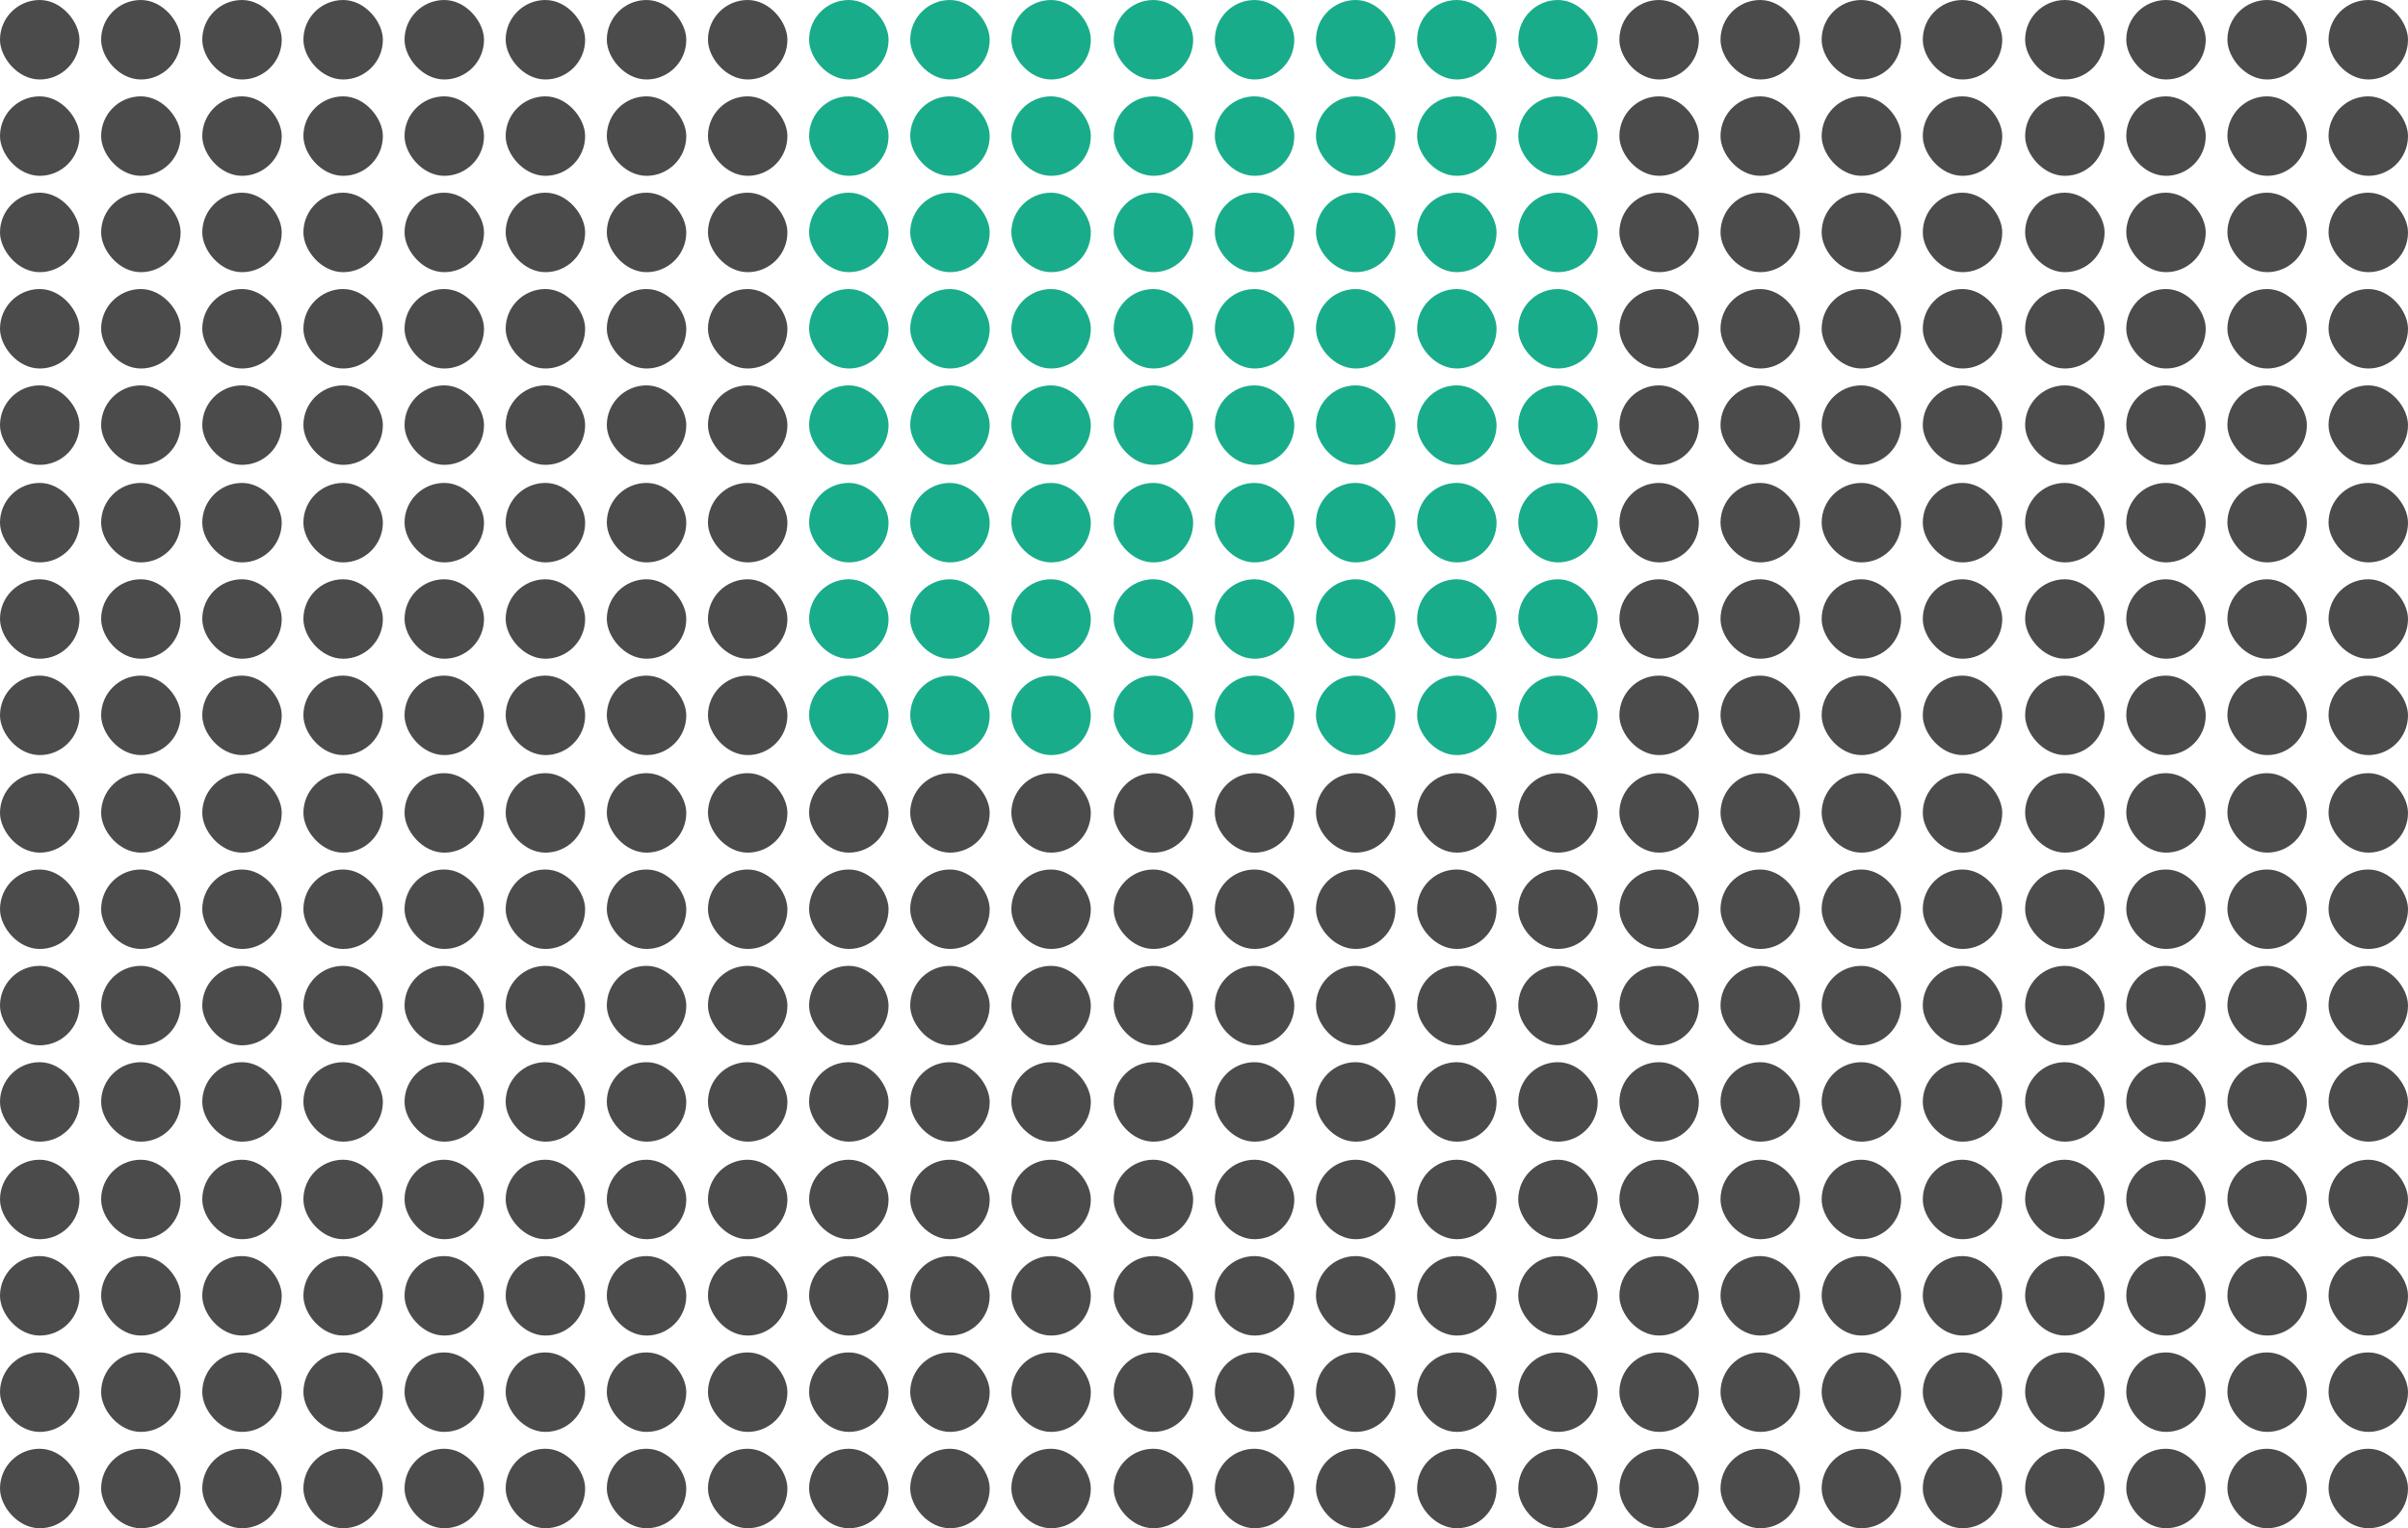<?xml version="1.0" encoding="UTF-8"?><svg id="Layer_5" xmlns="http://www.w3.org/2000/svg" viewBox="0 0 200 126.9"><defs><style>.cls-1{fill:#19ac8a;}.cls-2{fill:#4b4b4b;}</style></defs><rect class="cls-2" x="0" y="0" width="6.6" height="6.6" rx="3.3" ry="3.3"/><rect class="cls-2" x="8.4" y="0" width="6.6" height="6.6" rx="3.3" ry="3.3"/><rect class="cls-2" x="16.8" y="0" width="6.6" height="6.6" rx="3.3" ry="3.3"/><rect class="cls-2" x="25.2" y="0" width="6.6" height="6.6" rx="3.3" ry="3.3"/><rect class="cls-2" x="33.6" y="0" width="6.6" height="6.6" rx="3.3" ry="3.3"/><rect class="cls-2" x="42" y="0" width="6.6" height="6.6" rx="3.3" ry="3.3"/><rect class="cls-2" x="50.4" y="0" width="6.6" height="6.6" rx="3.3" ry="3.3"/><rect class="cls-2" x="58.8" y="0" width="6.6" height="6.6" rx="3.3" ry="3.3"/><rect class="cls-2" x="0" y="8" width="6.6" height="6.6" rx="3.3" ry="3.3"/><rect class="cls-2" x="8.4" y="8" width="6.6" height="6.6" rx="3.3" ry="3.3"/><rect class="cls-2" x="16.8" y="8" width="6.6" height="6.6" rx="3.3" ry="3.3"/><rect class="cls-2" x="25.2" y="8" width="6.6" height="6.6" rx="3.3" ry="3.3"/><rect class="cls-2" x="33.6" y="8" width="6.6" height="6.6" rx="3.3" ry="3.3"/><rect class="cls-2" x="42" y="8" width="6.6" height="6.6" rx="3.3" ry="3.3"/><rect class="cls-2" x="50.4" y="8" width="6.6" height="6.6" rx="3.3" ry="3.3"/><rect class="cls-2" x="58.8" y="8" width="6.6" height="6.6" rx="3.3" ry="3.3"/><rect class="cls-2" x="0" y="16" width="6.6" height="6.6" rx="3.3" ry="3.3"/><rect class="cls-2" x="8.4" y="16" width="6.6" height="6.6" rx="3.3" ry="3.3"/><rect class="cls-2" x="16.8" y="16" width="6.6" height="6.6" rx="3.3" ry="3.3"/><rect class="cls-2" x="25.2" y="16" width="6.6" height="6.6" rx="3.3" ry="3.3"/><rect class="cls-2" x="33.6" y="16" width="6.6" height="6.6" rx="3.3" ry="3.3"/><rect class="cls-2" x="42" y="16" width="6.6" height="6.6" rx="3.3" ry="3.3"/><rect class="cls-2" x="50.4" y="16" width="6.6" height="6.6" rx="3.3" ry="3.3"/><rect class="cls-2" x="58.8" y="16" width="6.6" height="6.6" rx="3.3" ry="3.3"/><rect class="cls-2" x="0" y="24" width="6.6" height="6.6" rx="3.3" ry="3.3"/><rect class="cls-2" x="8.4" y="24" width="6.6" height="6.6" rx="3.3" ry="3.3"/><rect class="cls-2" x="16.8" y="24" width="6.6" height="6.6" rx="3.3" ry="3.3"/><rect class="cls-2" x="25.2" y="24" width="6.6" height="6.6" rx="3.3" ry="3.3"/><rect class="cls-2" x="33.6" y="24" width="6.6" height="6.6" rx="3.3" ry="3.3"/><rect class="cls-2" x="42" y="24" width="6.6" height="6.6" rx="3.3" ry="3.3"/><rect class="cls-2" x="50.4" y="24" width="6.6" height="6.6" rx="3.3" ry="3.3"/><rect class="cls-2" x="58.8" y="24" width="6.6" height="6.6" rx="3.3" ry="3.3"/><rect class="cls-2" x="0" y="32" width="6.6" height="6.6" rx="3.3" ry="3.3"/><rect class="cls-2" x="8.4" y="32" width="6.6" height="6.6" rx="3.3" ry="3.3"/><rect class="cls-2" x="16.8" y="32" width="6.6" height="6.6" rx="3.3" ry="3.3"/><rect class="cls-2" x="25.2" y="32" width="6.6" height="6.6" rx="3.3" ry="3.3"/><rect class="cls-2" x="33.6" y="32" width="6.6" height="6.6" rx="3.3" ry="3.3"/><rect class="cls-2" x="42" y="32" width="6.6" height="6.6" rx="3.3" ry="3.3"/><rect class="cls-2" x="50.4" y="32" width="6.6" height="6.6" rx="3.3" ry="3.3"/><rect class="cls-2" x="58.8" y="32" width="6.6" height="6.6" rx="3.3" ry="3.3"/><rect class="cls-2" x="0" y="40.1" width="6.6" height="6.6" rx="3.3" ry="3.3"/><rect class="cls-2" x="8.4" y="40.1" width="6.6" height="6.6" rx="3.3" ry="3.3"/><rect class="cls-2" x="16.8" y="40.1" width="6.6" height="6.6" rx="3.3" ry="3.3"/><rect class="cls-2" x="25.2" y="40.1" width="6.6" height="6.6" rx="3.3" ry="3.3"/><rect class="cls-2" x="33.6" y="40.1" width="6.6" height="6.6" rx="3.3" ry="3.3"/><rect class="cls-2" x="42" y="40.1" width="6.6" height="6.6" rx="3.3" ry="3.3"/><rect class="cls-2" x="50.4" y="40.1" width="6.6" height="6.6" rx="3.3" ry="3.3"/><rect class="cls-2" x="58.8" y="40.1" width="6.6" height="6.6" rx="3.3" ry="3.3"/><rect class="cls-2" x="0" y="48.1" width="6.6" height="6.6" rx="3.3" ry="3.3"/><rect class="cls-2" x="8.4" y="48.1" width="6.6" height="6.6" rx="3.3" ry="3.3"/><rect class="cls-2" x="16.8" y="48.1" width="6.6" height="6.6" rx="3.3" ry="3.3"/><rect class="cls-2" x="25.2" y="48.1" width="6.6" height="6.6" rx="3.3" ry="3.3"/><rect class="cls-2" x="33.6" y="48.1" width="6.6" height="6.6" rx="3.3" ry="3.3"/><rect class="cls-2" x="42" y="48.1" width="6.6" height="6.6" rx="3.3" ry="3.3"/><rect class="cls-2" x="50.4" y="48.1" width="6.6" height="6.6" rx="3.3" ry="3.3"/><rect class="cls-2" x="58.8" y="48.1" width="6.6" height="6.6" rx="3.3" ry="3.3"/><rect class="cls-2" x="0" y="56.1" width="6.6" height="6.6" rx="3.3" ry="3.3"/><rect class="cls-2" x="8.4" y="56.1" width="6.6" height="6.6" rx="3.3" ry="3.3"/><rect class="cls-2" x="16.8" y="56.1" width="6.6" height="6.6" rx="3.3" ry="3.3"/><rect class="cls-2" x="25.2" y="56.1" width="6.6" height="6.6" rx="3.3" ry="3.3"/><rect class="cls-2" x="33.6" y="56.1" width="6.6" height="6.6" rx="3.3" ry="3.3"/><rect class="cls-2" x="42" y="56.1" width="6.6" height="6.6" rx="3.3" ry="3.3"/><rect class="cls-2" x="50.4" y="56.1" width="6.6" height="6.6" rx="3.3" ry="3.3"/><rect class="cls-2" x="58.8" y="56.1" width="6.6" height="6.6" rx="3.3" ry="3.3"/><rect class="cls-1" x="67.2" y="0" width="6.6" height="6.6" rx="3.3" ry="3.3"/><rect class="cls-1" x="75.6" y="0" width="6.6" height="6.6" rx="3.3" ry="3.3"/><rect class="cls-1" x="84" y="0" width="6.6" height="6.6" rx="3.3" ry="3.3"/><rect class="cls-1" x="92.5" y="0" width="6.6" height="6.6" rx="3.3" ry="3.3"/><rect class="cls-1" x="67.2" y="8" width="6.6" height="6.6" rx="3.3" ry="3.3"/><rect class="cls-1" x="75.6" y="8" width="6.6" height="6.6" rx="3.3" ry="3.3"/><rect class="cls-1" x="84" y="8" width="6.6" height="6.6" rx="3.3" ry="3.3"/><rect class="cls-1" x="92.5" y="8" width="6.6" height="6.6" rx="3.3" ry="3.3"/><rect class="cls-1" x="67.2" y="16" width="6.6" height="6.6" rx="3.3" ry="3.3"/><rect class="cls-1" x="75.6" y="16" width="6.6" height="6.6" rx="3.3" ry="3.3"/><rect class="cls-1" x="84" y="16" width="6.6" height="6.6" rx="3.3" ry="3.3"/><rect class="cls-1" x="92.5" y="16" width="6.6" height="6.6" rx="3.3" ry="3.3"/><rect class="cls-1" x="67.2" y="24" width="6.6" height="6.6" rx="3.3" ry="3.3"/><rect class="cls-1" x="75.6" y="24" width="6.6" height="6.6" rx="3.3" ry="3.3"/><rect class="cls-1" x="84" y="24" width="6.6" height="6.6" rx="3.3" ry="3.3"/><rect class="cls-1" x="92.5" y="24" width="6.6" height="6.6" rx="3.3" ry="3.3"/><rect class="cls-1" x="67.2" y="32" width="6.6" height="6.6" rx="3.3" ry="3.3"/><rect class="cls-1" x="75.6" y="32" width="6.6" height="6.6" rx="3.3" ry="3.3"/><rect class="cls-1" x="84" y="32" width="6.6" height="6.6" rx="3.3" ry="3.3"/><rect class="cls-1" x="92.5" y="32" width="6.6" height="6.6" rx="3.3" ry="3.3"/><rect class="cls-1" x="67.2" y="40.1" width="6.6" height="6.6" rx="3.3" ry="3.3"/><rect class="cls-1" x="75.6" y="40.1" width="6.6" height="6.6" rx="3.3" ry="3.3"/><rect class="cls-1" x="84" y="40.1" width="6.6" height="6.6" rx="3.3" ry="3.3"/><rect class="cls-1" x="92.5" y="40.1" width="6.6" height="6.6" rx="3.3" ry="3.3"/><rect class="cls-1" x="67.2" y="48.1" width="6.6" height="6.6" rx="3.3" ry="3.3"/><rect class="cls-1" x="75.6" y="48.1" width="6.6" height="6.6" rx="3.3" ry="3.3"/><rect class="cls-1" x="84" y="48.1" width="6.6" height="6.6" rx="3.3" ry="3.3"/><rect class="cls-1" x="92.5" y="48.1" width="6.6" height="6.6" rx="3.3" ry="3.3"/><rect class="cls-1" x="67.2" y="56.1" width="6.6" height="6.6" rx="3.3" ry="3.3"/><rect class="cls-1" x="75.6" y="56.1" width="6.6" height="6.6" rx="3.3" ry="3.3"/><rect class="cls-1" x="84" y="56.1" width="6.6" height="6.6" rx="3.3" ry="3.3"/><rect class="cls-1" x="92.5" y="56.1" width="6.6" height="6.6" rx="3.3" ry="3.3"/><rect class="cls-1" x="100.9" y="0" width="6.6" height="6.6" rx="3.3" ry="3.3"/><rect class="cls-1" x="109.3" y="0" width="6.6" height="6.6" rx="3.3" ry="3.3"/><rect class="cls-1" x="117.7" y="0" width="6.6" height="6.6" rx="3.3" ry="3.3"/><rect class="cls-1" x="126.1" y="0" width="6.6" height="6.6" rx="3.3" ry="3.3"/><rect class="cls-1" x="100.9" y="8" width="6.6" height="6.6" rx="3.3" ry="3.3"/><rect class="cls-1" x="109.3" y="8" width="6.6" height="6.6" rx="3.3" ry="3.3"/><rect class="cls-1" x="117.7" y="8" width="6.6" height="6.6" rx="3.3" ry="3.3"/><rect class="cls-1" x="126.1" y="8" width="6.6" height="6.6" rx="3.3" ry="3.3"/><rect class="cls-1" x="100.9" y="16" width="6.6" height="6.6" rx="3.3" ry="3.3"/><rect class="cls-1" x="109.3" y="16" width="6.6" height="6.6" rx="3.3" ry="3.3"/><rect class="cls-1" x="117.7" y="16" width="6.6" height="6.6" rx="3.3" ry="3.3"/><rect class="cls-1" x="126.1" y="16" width="6.6" height="6.6" rx="3.3" ry="3.3"/><rect class="cls-1" x="100.9" y="24" width="6.6" height="6.6" rx="3.3" ry="3.3"/><rect class="cls-1" x="109.3" y="24" width="6.6" height="6.6" rx="3.3" ry="3.3"/><rect class="cls-1" x="117.7" y="24" width="6.6" height="6.6" rx="3.3" ry="3.3"/><rect class="cls-1" x="126.1" y="24" width="6.6" height="6.6" rx="3.3" ry="3.3"/><rect class="cls-1" x="100.9" y="32" width="6.6" height="6.6" rx="3.3" ry="3.3"/><rect class="cls-1" x="109.3" y="32" width="6.6" height="6.6" rx="3.3" ry="3.3"/><rect class="cls-1" x="117.7" y="32" width="6.6" height="6.6" rx="3.3" ry="3.3"/><rect class="cls-1" x="126.1" y="32" width="6.6" height="6.6" rx="3.3" ry="3.3"/><rect class="cls-1" x="100.9" y="40.1" width="6.6" height="6.6" rx="3.3" ry="3.3"/><rect class="cls-1" x="109.3" y="40.1" width="6.6" height="6.6" rx="3.3" ry="3.3"/><rect class="cls-1" x="117.7" y="40.1" width="6.6" height="6.6" rx="3.3" ry="3.3"/><rect class="cls-1" x="126.1" y="40.1" width="6.6" height="6.6" rx="3.3" ry="3.3"/><rect class="cls-1" x="100.9" y="48.1" width="6.6" height="6.6" rx="3.3" ry="3.3"/><rect class="cls-1" x="109.3" y="48.1" width="6.6" height="6.6" rx="3.3" ry="3.3"/><rect class="cls-1" x="117.7" y="48.1" width="6.6" height="6.6" rx="3.3" ry="3.3"/><rect class="cls-1" x="126.1" y="48.1" width="6.6" height="6.6" rx="3.3" ry="3.3"/><rect class="cls-1" x="100.9" y="56.1" width="6.6" height="6.6" rx="3.3" ry="3.3"/><rect class="cls-1" x="109.3" y="56.1" width="6.6" height="6.6" rx="3.3" ry="3.3"/><rect class="cls-1" x="117.7" y="56.1" width="6.6" height="6.6" rx="3.3" ry="3.3"/><rect class="cls-1" x="126.1" y="56.1" width="6.6" height="6.6" rx="3.3" ry="3.3"/><rect class="cls-2" x="134.5" y="0" width="6.6" height="6.6" rx="3.3" ry="3.3"/><rect class="cls-2" x="142.9" y="0" width="6.6" height="6.6" rx="3.3" ry="3.3"/><rect class="cls-2" x="151.3" y="0" width="6.6" height="6.6" rx="3.3" ry="3.3"/><rect class="cls-2" x="159.7" y="0" width="6.6" height="6.6" rx="3.3" ry="3.3"/><rect class="cls-2" x="168.2" y="0" width="6.6" height="6.6" rx="3.3" ry="3.3"/><rect class="cls-2" x="176.6" y="0" width="6.6" height="6.6" rx="3.3" ry="3.3"/><rect class="cls-2" x="185" y="0" width="6.6" height="6.6" rx="3.3" ry="3.3"/><rect class="cls-2" x="193.4" y="0" width="6.6" height="6.6" rx="3.3" ry="3.3"/><rect class="cls-2" x="134.5" y="8" width="6.6" height="6.6" rx="3.3" ry="3.3"/><rect class="cls-2" x="142.9" y="8" width="6.6" height="6.6" rx="3.3" ry="3.3"/><rect class="cls-2" x="151.3" y="8" width="6.6" height="6.6" rx="3.3" ry="3.3"/><rect class="cls-2" x="159.7" y="8" width="6.6" height="6.6" rx="3.3" ry="3.3"/><rect class="cls-2" x="168.2" y="8" width="6.6" height="6.6" rx="3.3" ry="3.3"/><rect class="cls-2" x="176.6" y="8" width="6.6" height="6.6" rx="3.3" ry="3.3"/><rect class="cls-2" x="185" y="8" width="6.6" height="6.6" rx="3.3" ry="3.3"/><rect class="cls-2" x="193.4" y="8" width="6.6" height="6.6" rx="3.3" ry="3.3"/><rect class="cls-2" x="134.5" y="16" width="6.6" height="6.6" rx="3.3" ry="3.3"/><rect class="cls-2" x="142.9" y="16" width="6.6" height="6.6" rx="3.3" ry="3.3"/><rect class="cls-2" x="151.3" y="16" width="6.6" height="6.6" rx="3.3" ry="3.3"/><rect class="cls-2" x="159.7" y="16" width="6.6" height="6.6" rx="3.3" ry="3.3"/><rect class="cls-2" x="168.2" y="16" width="6.6" height="6.6" rx="3.3" ry="3.3"/><rect class="cls-2" x="176.6" y="16" width="6.6" height="6.6" rx="3.3" ry="3.3"/><rect class="cls-2" x="185" y="16" width="6.6" height="6.6" rx="3.3" ry="3.3"/><rect class="cls-2" x="193.4" y="16" width="6.6" height="6.6" rx="3.3" ry="3.3"/><rect class="cls-2" x="134.5" y="24" width="6.6" height="6.6" rx="3.3" ry="3.3"/><rect class="cls-2" x="142.9" y="24" width="6.6" height="6.6" rx="3.3" ry="3.3"/><rect class="cls-2" x="151.3" y="24" width="6.6" height="6.6" rx="3.3" ry="3.3"/><rect class="cls-2" x="159.7" y="24" width="6.6" height="6.6" rx="3.3" ry="3.3"/><rect class="cls-2" x="168.2" y="24" width="6.6" height="6.6" rx="3.3" ry="3.3"/><rect class="cls-2" x="176.6" y="24" width="6.6" height="6.6" rx="3.3" ry="3.3"/><rect class="cls-2" x="185" y="24" width="6.6" height="6.6" rx="3.3" ry="3.3"/><rect class="cls-2" x="193.4" y="24" width="6.6" height="6.6" rx="3.3" ry="3.3"/><rect class="cls-2" x="134.5" y="32" width="6.6" height="6.6" rx="3.3" ry="3.3"/><rect class="cls-2" x="142.9" y="32" width="6.6" height="6.6" rx="3.3" ry="3.3"/><rect class="cls-2" x="151.3" y="32" width="6.6" height="6.6" rx="3.3" ry="3.3"/><rect class="cls-2" x="159.7" y="32" width="6.6" height="6.6" rx="3.3" ry="3.3"/><rect class="cls-2" x="168.2" y="32" width="6.6" height="6.6" rx="3.3" ry="3.3"/><rect class="cls-2" x="176.6" y="32" width="6.6" height="6.6" rx="3.3" ry="3.3"/><rect class="cls-2" x="185" y="32" width="6.6" height="6.6" rx="3.3" ry="3.3"/><rect class="cls-2" x="193.4" y="32" width="6.6" height="6.6" rx="3.3" ry="3.3"/><rect class="cls-2" x="134.5" y="40.1" width="6.6" height="6.6" rx="3.3" ry="3.3"/><rect class="cls-2" x="142.9" y="40.1" width="6.6" height="6.6" rx="3.3" ry="3.3"/><rect class="cls-2" x="151.3" y="40.1" width="6.6" height="6.6" rx="3.3" ry="3.3"/><rect class="cls-2" x="159.7" y="40.1" width="6.6" height="6.6" rx="3.3" ry="3.3"/><rect class="cls-2" x="168.2" y="40.1" width="6.6" height="6.6" rx="3.3" ry="3.3"/><rect class="cls-2" x="176.6" y="40.1" width="6.6" height="6.6" rx="3.3" ry="3.3"/><rect class="cls-2" x="185" y="40.1" width="6.6" height="6.6" rx="3.3" ry="3.3"/><rect class="cls-2" x="193.4" y="40.1" width="6.6" height="6.6" rx="3.3" ry="3.3"/><rect class="cls-2" x="134.5" y="48.1" width="6.6" height="6.6" rx="3.3" ry="3.3"/><rect class="cls-2" x="142.9" y="48.1" width="6.6" height="6.6" rx="3.3" ry="3.3"/><rect class="cls-2" x="151.3" y="48.1" width="6.6" height="6.6" rx="3.3" ry="3.3"/><rect class="cls-2" x="159.7" y="48.1" width="6.6" height="6.6" rx="3.3" ry="3.3"/><rect class="cls-2" x="168.2" y="48.1" width="6.6" height="6.6" rx="3.3" ry="3.3"/><rect class="cls-2" x="176.6" y="48.1" width="6.6" height="6.6" rx="3.3" ry="3.3"/><rect class="cls-2" x="185" y="48.1" width="6.6" height="6.6" rx="3.3" ry="3.3"/><rect class="cls-2" x="193.4" y="48.1" width="6.6" height="6.6" rx="3.3" ry="3.3"/><rect class="cls-2" x="134.5" y="56.1" width="6.6" height="6.6" rx="3.3" ry="3.3"/><rect class="cls-2" x="142.9" y="56.1" width="6.6" height="6.6" rx="3.3" ry="3.3"/><rect class="cls-2" x="151.3" y="56.1" width="6.6" height="6.6" rx="3.3" ry="3.3"/><rect class="cls-2" x="159.7" y="56.1" width="6.6" height="6.6" rx="3.3" ry="3.3"/><rect class="cls-2" x="168.2" y="56.1" width="6.6" height="6.6" rx="3.3" ry="3.3"/><rect class="cls-2" x="176.6" y="56.1" width="6.6" height="6.6" rx="3.3" ry="3.3"/><rect class="cls-2" x="185" y="56.1" width="6.6" height="6.6" rx="3.3" ry="3.3"/><rect class="cls-2" x="193.4" y="56.1" width="6.6" height="6.6" rx="3.3" ry="3.3"/><rect class="cls-2" x="0" y="64.2" width="6.6" height="6.6" rx="3.3" ry="3.3"/><rect class="cls-2" x="8.4" y="64.2" width="6.6" height="6.6" rx="3.3" ry="3.3"/><rect class="cls-2" x="16.8" y="64.2" width="6.6" height="6.6" rx="3.3" ry="3.3"/><rect class="cls-2" x="25.2" y="64.2" width="6.6" height="6.6" rx="3.3" ry="3.3"/><rect class="cls-2" x="33.6" y="64.2" width="6.6" height="6.6" rx="3.3" ry="3.3"/><rect class="cls-2" x="42" y="64.2" width="6.6" height="6.6" rx="3.3" ry="3.3"/><rect class="cls-2" x="50.4" y="64.2" width="6.6" height="6.6" rx="3.3" ry="3.3"/><rect class="cls-2" x="58.8" y="64.2" width="6.6" height="6.6" rx="3.3" ry="3.3"/><rect class="cls-2" x="0" y="72.2" width="6.6" height="6.6" rx="3.3" ry="3.3"/><rect class="cls-2" x="8.4" y="72.2" width="6.6" height="6.6" rx="3.3" ry="3.3"/><rect class="cls-2" x="16.8" y="72.2" width="6.6" height="6.6" rx="3.3" ry="3.3"/><rect class="cls-2" x="25.2" y="72.2" width="6.6" height="6.6" rx="3.3" ry="3.3"/><rect class="cls-2" x="33.6" y="72.2" width="6.6" height="6.6" rx="3.3" ry="3.3"/><rect class="cls-2" x="42" y="72.2" width="6.6" height="6.6" rx="3.3" ry="3.3"/><rect class="cls-2" x="50.4" y="72.2" width="6.6" height="6.6" rx="3.3" ry="3.3"/><rect class="cls-2" x="58.8" y="72.2" width="6.6" height="6.6" rx="3.3" ry="3.3"/><rect class="cls-2" x="0" y="80.2" width="6.6" height="6.6" rx="3.3" ry="3.3"/><rect class="cls-2" x="8.4" y="80.2" width="6.6" height="6.6" rx="3.3" ry="3.3"/><rect class="cls-2" x="16.8" y="80.2" width="6.6" height="6.6" rx="3.3" ry="3.3"/><rect class="cls-2" x="25.2" y="80.2" width="6.6" height="6.6" rx="3.3" ry="3.3"/><rect class="cls-2" x="33.6" y="80.2" width="6.6" height="6.6" rx="3.3" ry="3.3"/><rect class="cls-2" x="42" y="80.2" width="6.6" height="6.6" rx="3.3" ry="3.3"/><rect class="cls-2" x="50.4" y="80.2" width="6.6" height="6.6" rx="3.3" ry="3.3"/><rect class="cls-2" x="58.8" y="80.2" width="6.6" height="6.6" rx="3.3" ry="3.3"/><rect class="cls-2" x="0" y="88.2" width="6.6" height="6.6" rx="3.3" ry="3.3"/><rect class="cls-2" x="8.4" y="88.2" width="6.6" height="6.6" rx="3.3" ry="3.3"/><rect class="cls-2" x="16.8" y="88.2" width="6.6" height="6.6" rx="3.3" ry="3.3"/><rect class="cls-2" x="25.2" y="88.2" width="6.6" height="6.6" rx="3.3" ry="3.3"/><rect class="cls-2" x="33.6" y="88.2" width="6.6" height="6.6" rx="3.3" ry="3.3"/><rect class="cls-2" x="42" y="88.2" width="6.6" height="6.6" rx="3.3" ry="3.3"/><rect class="cls-2" x="50.4" y="88.2" width="6.6" height="6.6" rx="3.3" ry="3.3"/><rect class="cls-2" x="58.8" y="88.2" width="6.6" height="6.6" rx="3.3" ry="3.3"/><rect class="cls-2" x="0" y="96.3" width="6.6" height="6.6" rx="3.3" ry="3.3"/><rect class="cls-2" x="8.4" y="96.3" width="6.6" height="6.6" rx="3.3" ry="3.3"/><rect class="cls-2" x="16.8" y="96.3" width="6.6" height="6.6" rx="3.3" ry="3.3"/><rect class="cls-2" x="25.2" y="96.3" width="6.6" height="6.6" rx="3.3" ry="3.3"/><rect class="cls-2" x="33.6" y="96.3" width="6.6" height="6.6" rx="3.3" ry="3.3"/><rect class="cls-2" x="42" y="96.3" width="6.6" height="6.6" rx="3.3" ry="3.3"/><rect class="cls-2" x="50.4" y="96.3" width="6.6" height="6.6" rx="3.3" ry="3.3"/><rect class="cls-2" x="58.8" y="96.3" width="6.6" height="6.6" rx="3.3" ry="3.3"/><rect class="cls-2" x="0" y="104.3" width="6.6" height="6.6" rx="3.3" ry="3.3"/><rect class="cls-2" x="8.4" y="104.3" width="6.6" height="6.6" rx="3.3" ry="3.3"/><rect class="cls-2" x="16.8" y="104.3" width="6.6" height="6.6" rx="3.3" ry="3.3"/><rect class="cls-2" x="25.2" y="104.3" width="6.6" height="6.6" rx="3.3" ry="3.3"/><rect class="cls-2" x="33.6" y="104.3" width="6.6" height="6.6" rx="3.3" ry="3.3"/><rect class="cls-2" x="42" y="104.3" width="6.6" height="6.6" rx="3.3" ry="3.3"/><rect class="cls-2" x="50.4" y="104.3" width="6.6" height="6.6" rx="3.3" ry="3.3"/><rect class="cls-2" x="58.8" y="104.3" width="6.6" height="6.6" rx="3.3" ry="3.3"/><rect class="cls-2" x="0" y="112.3" width="6.6" height="6.6" rx="3.3" ry="3.3"/><rect class="cls-2" x="8.4" y="112.3" width="6.6" height="6.6" rx="3.3" ry="3.3"/><rect class="cls-2" x="16.8" y="112.3" width="6.6" height="6.6" rx="3.3" ry="3.3"/><rect class="cls-2" x="25.2" y="112.3" width="6.6" height="6.6" rx="3.3" ry="3.3"/><rect class="cls-2" x="33.6" y="112.3" width="6.6" height="6.6" rx="3.3" ry="3.3"/><rect class="cls-2" x="42" y="112.3" width="6.6" height="6.6" rx="3.3" ry="3.3"/><rect class="cls-2" x="50.4" y="112.3" width="6.6" height="6.6" rx="3.3" ry="3.3"/><rect class="cls-2" x="58.8" y="112.3" width="6.6" height="6.6" rx="3.3" ry="3.3"/><rect class="cls-2" x="0" y="120.3" width="6.6" height="6.6" rx="3.3" ry="3.3"/><rect class="cls-2" x="8.4" y="120.3" width="6.6" height="6.6" rx="3.3" ry="3.3"/><rect class="cls-2" x="16.8" y="120.3" width="6.6" height="6.6" rx="3.3" ry="3.3"/><rect class="cls-2" x="25.2" y="120.3" width="6.6" height="6.6" rx="3.3" ry="3.3"/><rect class="cls-2" x="33.6" y="120.3" width="6.6" height="6.6" rx="3.3" ry="3.3"/><rect class="cls-2" x="42" y="120.3" width="6.6" height="6.6" rx="3.3" ry="3.3"/><rect class="cls-2" x="50.4" y="120.3" width="6.6" height="6.6" rx="3.3" ry="3.3"/><rect class="cls-2" x="58.8" y="120.3" width="6.6" height="6.6" rx="3.3" ry="3.3"/><rect class="cls-2" x="67.2" y="64.2" width="6.6" height="6.6" rx="3.3" ry="3.3"/><rect class="cls-2" x="75.6" y="64.2" width="6.6" height="6.6" rx="3.3" ry="3.3"/><rect class="cls-2" x="84" y="64.2" width="6.6" height="6.6" rx="3.3" ry="3.3"/><rect class="cls-2" x="92.5" y="64.2" width="6.6" height="6.6" rx="3.3" ry="3.3"/><rect class="cls-2" x="67.2" y="72.2" width="6.6" height="6.6" rx="3.3" ry="3.3"/><rect class="cls-2" x="75.6" y="72.2" width="6.6" height="6.6" rx="3.3" ry="3.3"/><rect class="cls-2" x="84" y="72.2" width="6.6" height="6.6" rx="3.3" ry="3.3"/><rect class="cls-2" x="92.5" y="72.2" width="6.6" height="6.6" rx="3.3" ry="3.3"/><rect class="cls-2" x="67.2" y="80.2" width="6.6" height="6.6" rx="3.3" ry="3.3"/><rect class="cls-2" x="75.6" y="80.2" width="6.6" height="6.6" rx="3.3" ry="3.3"/><rect class="cls-2" x="84" y="80.2" width="6.6" height="6.6" rx="3.3" ry="3.3"/><rect class="cls-2" x="92.5" y="80.2" width="6.6" height="6.6" rx="3.3" ry="3.3"/><rect class="cls-2" x="67.2" y="88.2" width="6.6" height="6.6" rx="3.3" ry="3.3"/><rect class="cls-2" x="75.6" y="88.2" width="6.6" height="6.6" rx="3.3" ry="3.3"/><rect class="cls-2" x="84" y="88.2" width="6.6" height="6.6" rx="3.3" ry="3.3"/><rect class="cls-2" x="92.5" y="88.2" width="6.6" height="6.6" rx="3.3" ry="3.3"/><rect class="cls-2" x="67.2" y="96.3" width="6.6" height="6.6" rx="3.3" ry="3.3"/><rect class="cls-2" x="75.6" y="96.3" width="6.6" height="6.6" rx="3.3" ry="3.3"/><rect class="cls-2" x="84" y="96.3" width="6.6" height="6.6" rx="3.3" ry="3.3"/><rect class="cls-2" x="92.5" y="96.3" width="6.6" height="6.6" rx="3.3" ry="3.3"/><rect class="cls-2" x="67.2" y="104.3" width="6.6" height="6.6" rx="3.3" ry="3.3"/><rect class="cls-2" x="75.6" y="104.3" width="6.6" height="6.6" rx="3.3" ry="3.3"/><rect class="cls-2" x="84" y="104.3" width="6.6" height="6.6" rx="3.3" ry="3.3"/><rect class="cls-2" x="92.5" y="104.3" width="6.6" height="6.6" rx="3.3" ry="3.3"/><rect class="cls-2" x="67.2" y="112.3" width="6.6" height="6.6" rx="3.3" ry="3.3"/><rect class="cls-2" x="75.6" y="112.3" width="6.6" height="6.6" rx="3.3" ry="3.3"/><rect class="cls-2" x="84" y="112.3" width="6.6" height="6.6" rx="3.3" ry="3.3"/><rect class="cls-2" x="92.5" y="112.3" width="6.6" height="6.6" rx="3.3" ry="3.3"/><rect class="cls-2" x="67.2" y="120.3" width="6.6" height="6.6" rx="3.3" ry="3.3"/><rect class="cls-2" x="75.6" y="120.3" width="6.6" height="6.6" rx="3.3" ry="3.3"/><rect class="cls-2" x="84" y="120.3" width="6.6" height="6.6" rx="3.3" ry="3.3"/><rect class="cls-2" x="92.5" y="120.3" width="6.6" height="6.6" rx="3.3" ry="3.3"/><rect class="cls-2" x="100.9" y="64.2" width="6.6" height="6.6" rx="3.3" ry="3.3"/><rect class="cls-2" x="109.3" y="64.2" width="6.6" height="6.6" rx="3.3" ry="3.3"/><rect class="cls-2" x="117.7" y="64.2" width="6.6" height="6.6" rx="3.3" ry="3.3"/><rect class="cls-2" x="126.1" y="64.2" width="6.6" height="6.6" rx="3.3" ry="3.3"/><rect class="cls-2" x="100.9" y="72.2" width="6.6" height="6.6" rx="3.3" ry="3.3"/><rect class="cls-2" x="109.3" y="72.2" width="6.6" height="6.6" rx="3.3" ry="3.3"/><rect class="cls-2" x="117.7" y="72.2" width="6.6" height="6.6" rx="3.3" ry="3.3"/><rect class="cls-2" x="126.1" y="72.2" width="6.6" height="6.6" rx="3.3" ry="3.3"/><rect class="cls-2" x="100.9" y="80.2" width="6.6" height="6.6" rx="3.3" ry="3.3"/><rect class="cls-2" x="109.3" y="80.2" width="6.6" height="6.6" rx="3.3" ry="3.3"/><rect class="cls-2" x="117.7" y="80.2" width="6.6" height="6.6" rx="3.3" ry="3.3"/><rect class="cls-2" x="126.1" y="80.2" width="6.6" height="6.6" rx="3.3" ry="3.3"/><rect class="cls-2" x="100.9" y="88.2" width="6.6" height="6.6" rx="3.3" ry="3.3"/><rect class="cls-2" x="109.3" y="88.2" width="6.6" height="6.6" rx="3.3" ry="3.3"/><rect class="cls-2" x="117.7" y="88.2" width="6.6" height="6.6" rx="3.3" ry="3.3"/><rect class="cls-2" x="126.1" y="88.2" width="6.6" height="6.6" rx="3.3" ry="3.3"/><rect class="cls-2" x="100.9" y="96.3" width="6.6" height="6.6" rx="3.3" ry="3.3"/><rect class="cls-2" x="109.3" y="96.3" width="6.6" height="6.6" rx="3.3" ry="3.3"/><rect class="cls-2" x="117.7" y="96.3" width="6.6" height="6.6" rx="3.3" ry="3.3"/><rect class="cls-2" x="126.1" y="96.3" width="6.6" height="6.6" rx="3.3" ry="3.3"/><rect class="cls-2" x="100.9" y="104.3" width="6.6" height="6.6" rx="3.3" ry="3.3"/><rect class="cls-2" x="109.3" y="104.3" width="6.6" height="6.6" rx="3.3" ry="3.3"/><rect class="cls-2" x="117.7" y="104.3" width="6.6" height="6.6" rx="3.3" ry="3.3"/><rect class="cls-2" x="126.1" y="104.3" width="6.6" height="6.6" rx="3.3" ry="3.3"/><rect class="cls-2" x="100.9" y="112.3" width="6.6" height="6.6" rx="3.3" ry="3.3"/><rect class="cls-2" x="109.3" y="112.3" width="6.6" height="6.6" rx="3.3" ry="3.3"/><rect class="cls-2" x="117.7" y="112.3" width="6.6" height="6.6" rx="3.3" ry="3.3"/><rect class="cls-2" x="126.1" y="112.3" width="6.6" height="6.6" rx="3.3" ry="3.3"/><rect class="cls-2" x="100.9" y="120.3" width="6.6" height="6.6" rx="3.3" ry="3.3"/><rect class="cls-2" x="109.3" y="120.3" width="6.6" height="6.6" rx="3.3" ry="3.3"/><rect class="cls-2" x="117.7" y="120.3" width="6.6" height="6.6" rx="3.3" ry="3.3"/><rect class="cls-2" x="126.1" y="120.3" width="6.6" height="6.6" rx="3.3" ry="3.3"/><rect class="cls-2" x="134.5" y="64.2" width="6.6" height="6.6" rx="3.3" ry="3.3"/><rect class="cls-2" x="142.9" y="64.2" width="6.6" height="6.6" rx="3.3" ry="3.3"/><rect class="cls-2" x="151.3" y="64.2" width="6.6" height="6.6" rx="3.3" ry="3.3"/><rect class="cls-2" x="159.7" y="64.2" width="6.6" height="6.6" rx="3.3" ry="3.3"/><rect class="cls-2" x="168.2" y="64.2" width="6.6" height="6.6" rx="3.3" ry="3.3"/><rect class="cls-2" x="176.6" y="64.2" width="6.6" height="6.6" rx="3.3" ry="3.3"/><rect class="cls-2" x="185" y="64.2" width="6.6" height="6.6" rx="3.3" ry="3.3"/><rect class="cls-2" x="193.4" y="64.2" width="6.6" height="6.6" rx="3.3" ry="3.3"/><rect class="cls-2" x="134.5" y="72.2" width="6.6" height="6.6" rx="3.3" ry="3.3"/><rect class="cls-2" x="142.9" y="72.2" width="6.6" height="6.6" rx="3.3" ry="3.3"/><rect class="cls-2" x="151.3" y="72.2" width="6.6" height="6.6" rx="3.3" ry="3.3"/><rect class="cls-2" x="159.7" y="72.2" width="6.6" height="6.6" rx="3.3" ry="3.3"/><rect class="cls-2" x="168.2" y="72.2" width="6.6" height="6.6" rx="3.3" ry="3.3"/><rect class="cls-2" x="176.6" y="72.2" width="6.6" height="6.6" rx="3.3" ry="3.3"/><rect class="cls-2" x="185" y="72.2" width="6.6" height="6.6" rx="3.3" ry="3.3"/><rect class="cls-2" x="193.4" y="72.2" width="6.6" height="6.6" rx="3.3" ry="3.3"/><rect class="cls-2" x="134.5" y="80.2" width="6.6" height="6.6" rx="3.3" ry="3.3"/><rect class="cls-2" x="142.9" y="80.2" width="6.6" height="6.6" rx="3.3" ry="3.3"/><rect class="cls-2" x="151.3" y="80.2" width="6.6" height="6.6" rx="3.3" ry="3.3"/><rect class="cls-2" x="159.7" y="80.2" width="6.6" height="6.6" rx="3.3" ry="3.3"/><rect class="cls-2" x="168.2" y="80.2" width="6.6" height="6.6" rx="3.3" ry="3.3"/><rect class="cls-2" x="176.6" y="80.2" width="6.6" height="6.6" rx="3.3" ry="3.3"/><rect class="cls-2" x="185" y="80.2" width="6.6" height="6.6" rx="3.3" ry="3.3"/><rect class="cls-2" x="193.4" y="80.2" width="6.6" height="6.6" rx="3.3" ry="3.3"/><rect class="cls-2" x="134.5" y="88.2" width="6.6" height="6.6" rx="3.3" ry="3.3"/><rect class="cls-2" x="142.9" y="88.2" width="6.6" height="6.6" rx="3.3" ry="3.3"/><rect class="cls-2" x="151.3" y="88.2" width="6.6" height="6.6" rx="3.3" ry="3.3"/><rect class="cls-2" x="159.7" y="88.2" width="6.6" height="6.6" rx="3.3" ry="3.3"/><rect class="cls-2" x="168.2" y="88.2" width="6.6" height="6.6" rx="3.3" ry="3.3"/><rect class="cls-2" x="176.6" y="88.2" width="6.6" height="6.6" rx="3.3" ry="3.3"/><rect class="cls-2" x="185" y="88.2" width="6.6" height="6.6" rx="3.3" ry="3.3"/><rect class="cls-2" x="193.4" y="88.2" width="6.6" height="6.6" rx="3.3" ry="3.3"/><rect class="cls-2" x="134.5" y="96.3" width="6.6" height="6.6" rx="3.3" ry="3.3"/><rect class="cls-2" x="142.9" y="96.3" width="6.6" height="6.6" rx="3.3" ry="3.3"/><rect class="cls-2" x="151.3" y="96.3" width="6.6" height="6.6" rx="3.3" ry="3.3"/><rect class="cls-2" x="159.7" y="96.3" width="6.6" height="6.6" rx="3.3" ry="3.3"/><rect class="cls-2" x="168.2" y="96.3" width="6.6" height="6.6" rx="3.3" ry="3.3"/><rect class="cls-2" x="176.6" y="96.3" width="6.6" height="6.6" rx="3.3" ry="3.3"/><rect class="cls-2" x="185" y="96.3" width="6.6" height="6.6" rx="3.3" ry="3.3"/><rect class="cls-2" x="193.4" y="96.3" width="6.6" height="6.6" rx="3.3" ry="3.3"/><rect class="cls-2" x="134.5" y="104.3" width="6.6" height="6.6" rx="3.3" ry="3.3"/><rect class="cls-2" x="142.9" y="104.3" width="6.6" height="6.6" rx="3.3" ry="3.3"/><rect class="cls-2" x="151.3" y="104.3" width="6.6" height="6.6" rx="3.3" ry="3.3"/><rect class="cls-2" x="159.7" y="104.3" width="6.6" height="6.6" rx="3.3" ry="3.3"/><rect class="cls-2" x="168.2" y="104.3" width="6.6" height="6.6" rx="3.3" ry="3.3"/><rect class="cls-2" x="176.6" y="104.3" width="6.6" height="6.6" rx="3.3" ry="3.3"/><rect class="cls-2" x="185" y="104.3" width="6.6" height="6.6" rx="3.3" ry="3.3"/><rect class="cls-2" x="193.4" y="104.3" width="6.6" height="6.6" rx="3.3" ry="3.3"/><rect class="cls-2" x="134.5" y="112.3" width="6.6" height="6.6" rx="3.3" ry="3.3"/><rect class="cls-2" x="142.9" y="112.3" width="6.6" height="6.6" rx="3.3" ry="3.3"/><rect class="cls-2" x="151.3" y="112.3" width="6.6" height="6.6" rx="3.3" ry="3.3"/><rect class="cls-2" x="159.7" y="112.3" width="6.6" height="6.6" rx="3.3" ry="3.3"/><rect class="cls-2" x="168.2" y="112.3" width="6.6" height="6.6" rx="3.3" ry="3.3"/><rect class="cls-2" x="176.6" y="112.3" width="6.6" height="6.6" rx="3.3" ry="3.3"/><rect class="cls-2" x="185" y="112.3" width="6.6" height="6.6" rx="3.3" ry="3.3"/><rect class="cls-2" x="193.4" y="112.3" width="6.6" height="6.6" rx="3.3" ry="3.3"/><rect class="cls-2" x="134.5" y="120.3" width="6.6" height="6.6" rx="3.3" ry="3.3"/><rect class="cls-2" x="142.9" y="120.3" width="6.6" height="6.6" rx="3.3" ry="3.3"/><rect class="cls-2" x="151.3" y="120.3" width="6.6" height="6.6" rx="3.3" ry="3.3"/><rect class="cls-2" x="159.7" y="120.3" width="6.6" height="6.6" rx="3.3" ry="3.3"/><rect class="cls-2" x="168.2" y="120.3" width="6.6" height="6.6" rx="3.3" ry="3.3"/><rect class="cls-2" x="176.6" y="120.3" width="6.6" height="6.6" rx="3.3" ry="3.3"/><rect class="cls-2" x="185" y="120.3" width="6.6" height="6.6" rx="3.3" ry="3.3"/><rect class="cls-2" x="193.4" y="120.3" width="6.6" height="6.6" rx="3.3" ry="3.3"/></svg>